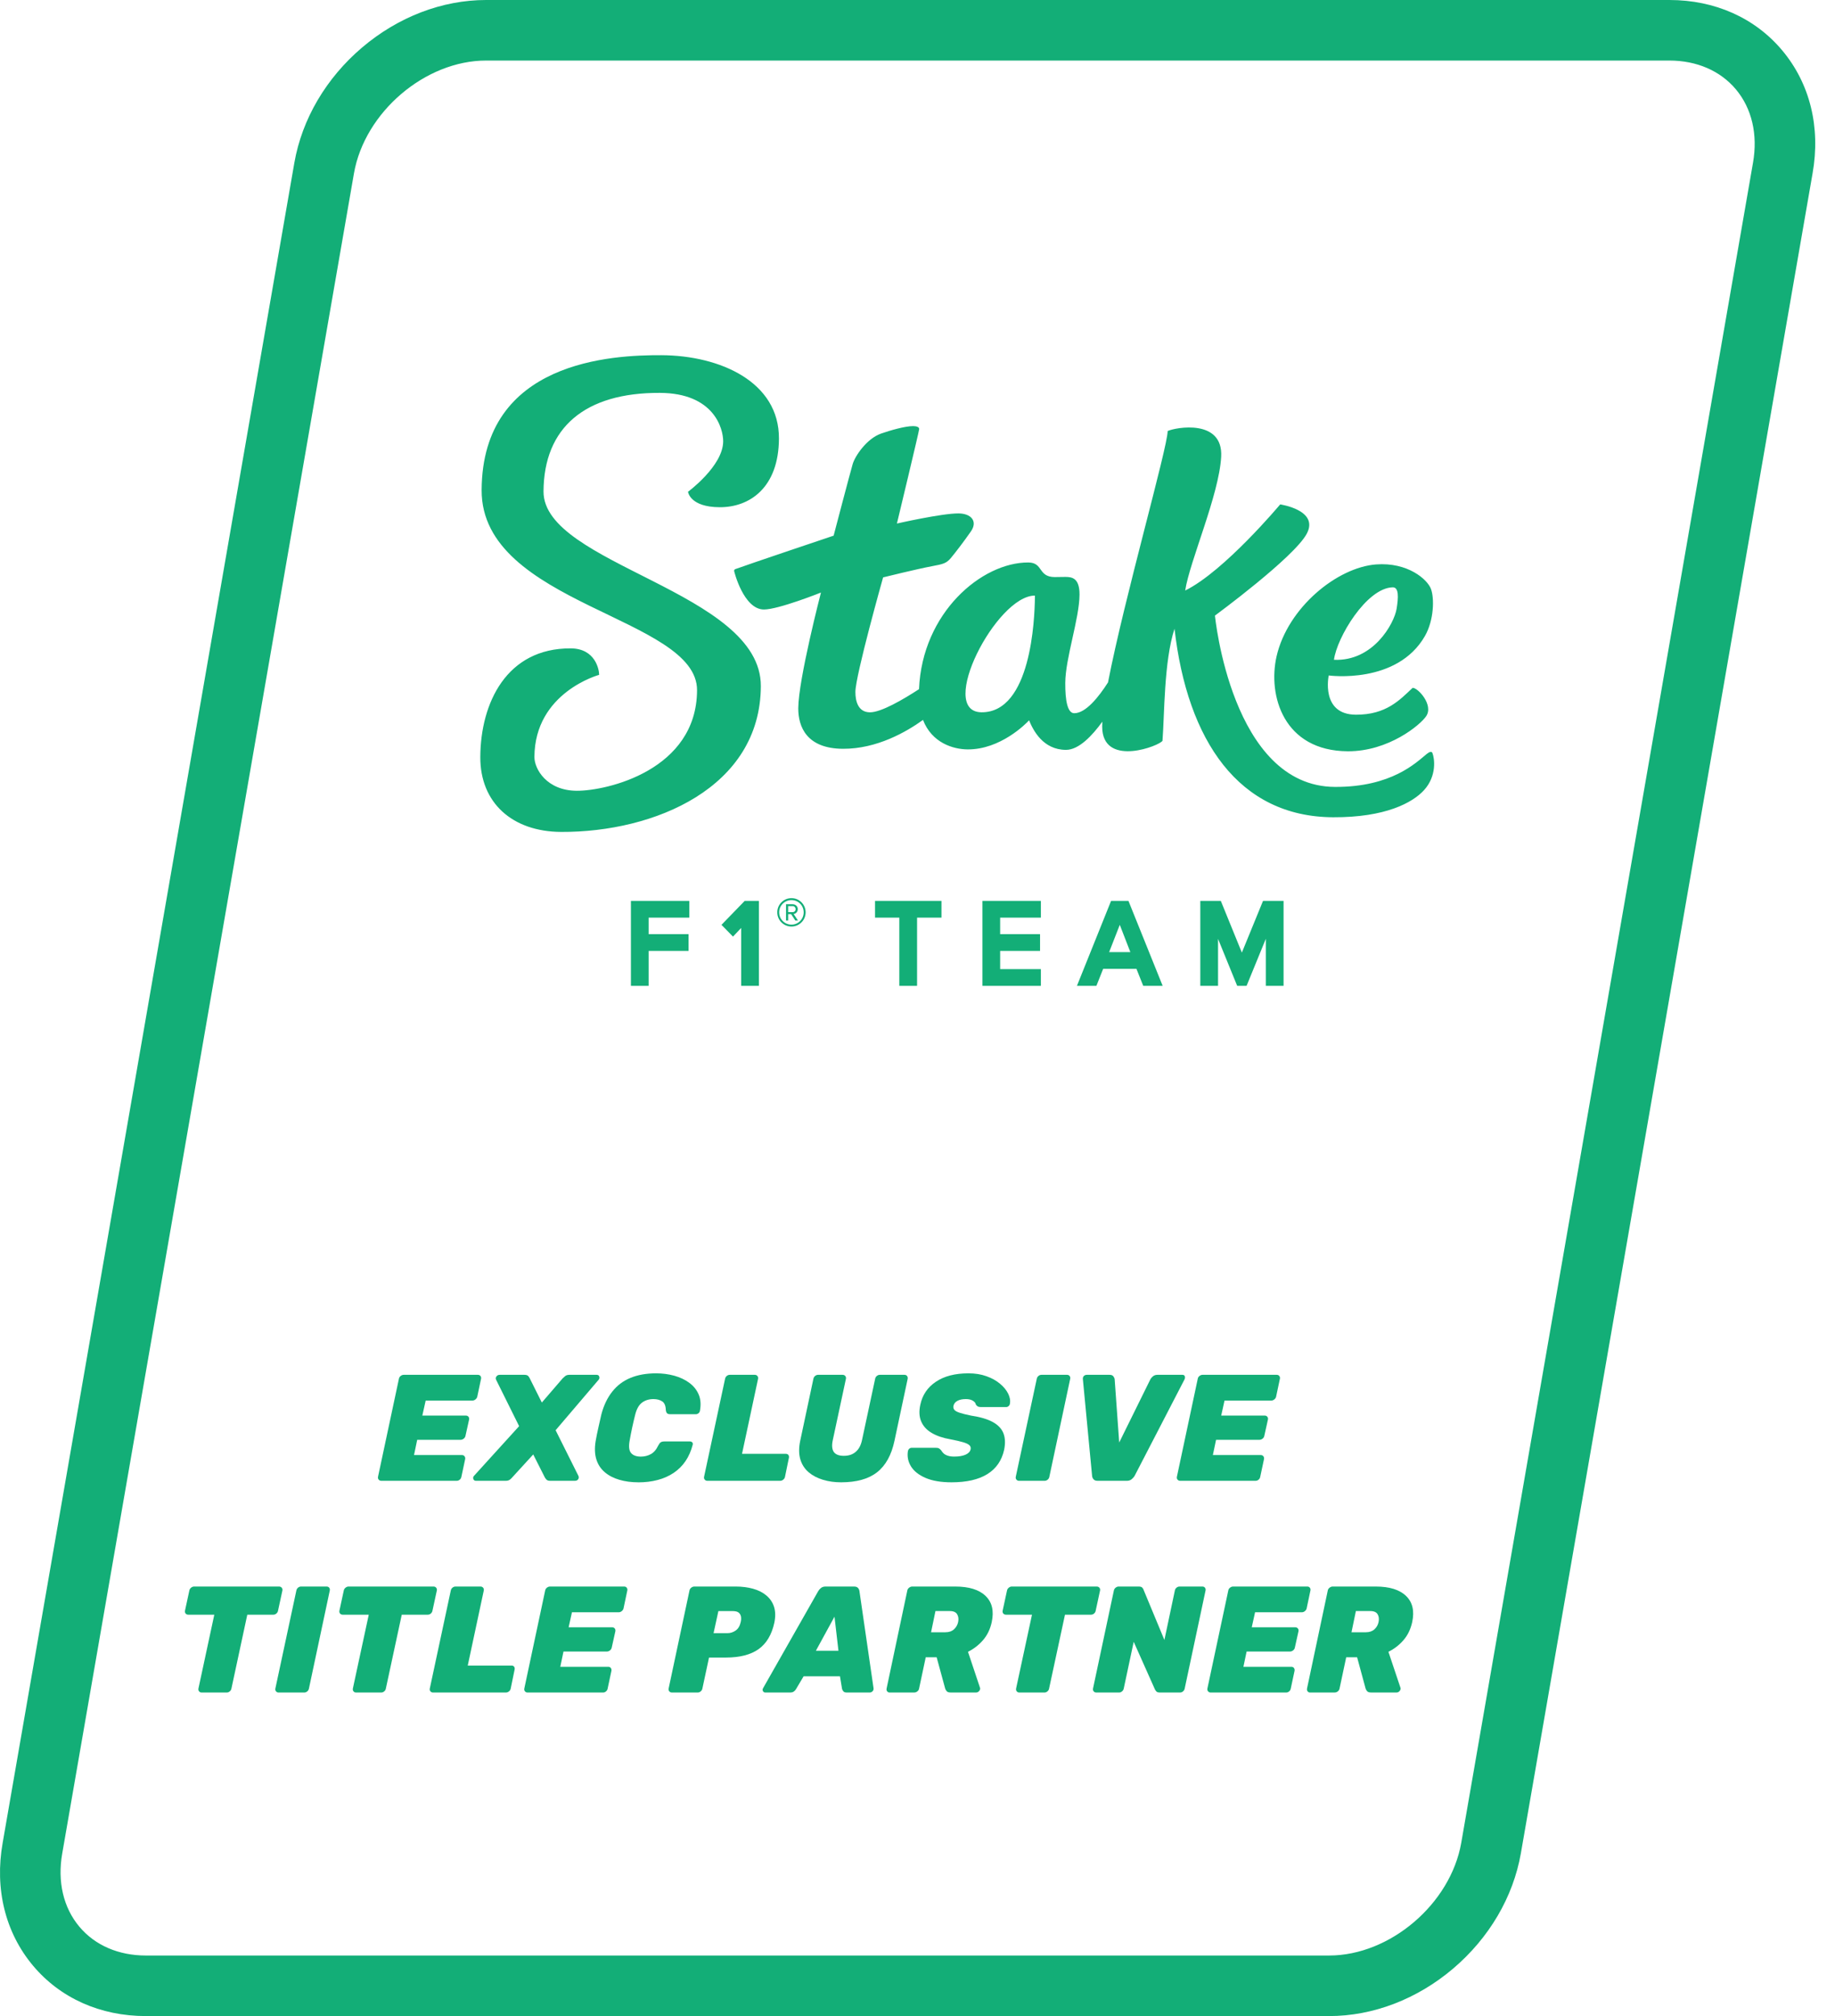 <svg viewBox="0 0 51 56" fill="none"
    xmlns="http://www.w3.org/2000/svg">
    <path d="M36.941 56H4.053C2.788 56 1.675 55.502 0.917 54.599C0.147 53.68 -0.153 52.469 0.074 51.188L8.181 4.521C8.394 3.307 9.063 2.17 10.062 1.321C11.065 0.469 12.289 0 13.51 0H46.398C47.662 0 48.776 0.497 49.533 1.4C50.304 2.319 50.603 3.531 50.377 4.814L42.269 51.481C42.056 52.694 41.388 53.83 40.388 54.68C39.386 55.531 38.161 56 36.941 56ZM13.51 1.682C11.817 1.682 10.136 3.116 9.838 4.813L1.73 51.481C1.592 52.264 1.76 52.987 2.206 53.518C2.639 54.034 3.294 54.318 4.053 54.318H36.941C38.633 54.318 40.314 52.885 40.612 51.189L48.721 4.521C48.859 3.737 48.69 3.012 48.245 2.481C47.812 1.966 47.157 1.682 46.398 1.682H13.51Z" fill="#13AE77"/>
    <path d="M5.603 47.013C5.575 47.013 5.552 47.002 5.534 46.981C5.516 46.96 5.509 46.934 5.515 46.903L5.956 44.851H5.233C5.202 44.851 5.178 44.841 5.16 44.82C5.142 44.798 5.135 44.773 5.141 44.742L5.263 44.178C5.269 44.148 5.285 44.122 5.311 44.101C5.338 44.08 5.365 44.069 5.393 44.069H7.756C7.787 44.069 7.811 44.08 7.83 44.101C7.848 44.122 7.854 44.148 7.849 44.178L7.727 44.742C7.721 44.773 7.706 44.798 7.68 44.82C7.655 44.841 7.627 44.851 7.596 44.851H6.873L6.432 46.903C6.426 46.934 6.411 46.96 6.385 46.981C6.36 47.002 6.332 47.013 6.301 47.013H5.603Z" fill="#13AE77"/>
    <path d="M7.741 47.013C7.713 47.013 7.69 47.002 7.672 46.981C7.653 46.96 7.647 46.934 7.653 46.903L8.237 44.178C8.243 44.148 8.258 44.122 8.283 44.101C8.308 44.08 8.336 44.069 8.367 44.069H9.078C9.108 44.069 9.132 44.08 9.149 44.101C9.166 44.122 9.172 44.148 9.166 44.178L8.586 46.903C8.58 46.934 8.565 46.96 8.54 46.981C8.514 47.002 8.486 47.013 8.456 47.013H7.741H7.741Z" fill="#13AE77"/>
    <path d="M9.896 47.013C9.868 47.013 9.844 47.002 9.826 46.981C9.808 46.96 9.802 46.934 9.807 46.903L10.249 44.851H9.526C9.495 44.851 9.47 44.841 9.452 44.82C9.434 44.798 9.428 44.773 9.433 44.742L9.555 44.178C9.561 44.148 9.577 44.122 9.604 44.101C9.63 44.08 9.657 44.069 9.686 44.069H12.049C12.079 44.069 12.104 44.08 12.122 44.101C12.14 44.122 12.147 44.148 12.141 44.178L12.019 44.742C12.013 44.773 11.998 44.798 11.973 44.82C11.948 44.841 11.919 44.851 11.889 44.851H11.166L10.724 46.903C10.719 46.934 10.703 46.96 10.678 46.981C10.653 47.002 10.625 47.013 10.594 47.013H9.896Z" fill="#13AE77"/>
    <path d="M12.037 47.013C12.006 47.013 11.982 47.002 11.964 46.981C11.945 46.96 11.939 46.934 11.945 46.903L12.529 44.178C12.535 44.148 12.55 44.122 12.575 44.101C12.601 44.08 12.629 44.069 12.659 44.069H13.357C13.385 44.069 13.408 44.08 13.427 44.101C13.445 44.122 13.451 44.148 13.446 44.178L13 46.264H14.219C14.25 46.264 14.273 46.275 14.289 46.296C14.304 46.317 14.309 46.343 14.303 46.373L14.194 46.903C14.188 46.934 14.172 46.96 14.146 46.981C14.119 47.002 14.09 47.013 14.059 47.013H12.037H12.037Z" fill="#13AE77"/>
    <path d="M14.664 47.013C14.633 47.013 14.609 47.002 14.591 46.981C14.572 46.96 14.566 46.934 14.572 46.903L15.152 44.178C15.158 44.148 15.174 44.122 15.2 44.101C15.227 44.08 15.255 44.069 15.287 44.069H17.347C17.378 44.069 17.402 44.08 17.418 44.101C17.435 44.122 17.441 44.148 17.435 44.178L17.33 44.675C17.325 44.703 17.308 44.728 17.282 44.751C17.255 44.773 17.226 44.784 17.195 44.784H15.896L15.804 45.201H17.011C17.041 45.201 17.066 45.211 17.084 45.232C17.102 45.253 17.108 45.279 17.103 45.31L17.002 45.764C16.996 45.795 16.98 45.821 16.954 45.842C16.927 45.863 16.898 45.874 16.867 45.874H15.661L15.572 46.298H16.905C16.936 46.298 16.96 46.309 16.977 46.332C16.993 46.355 16.999 46.381 16.993 46.412L16.888 46.904C16.883 46.935 16.867 46.961 16.842 46.982C16.817 47.003 16.789 47.013 16.758 47.013H14.664L14.664 47.013Z" fill="#13AE77"/>
    <path d="M18.676 47.013C18.645 47.013 18.62 47.002 18.602 46.981C18.584 46.96 18.578 46.934 18.583 46.903L19.163 44.178C19.169 44.148 19.185 44.122 19.212 44.101C19.238 44.08 19.267 44.069 19.298 44.069H20.45C20.624 44.069 20.784 44.09 20.929 44.13C21.075 44.17 21.199 44.233 21.299 44.317C21.4 44.401 21.471 44.505 21.512 44.63C21.552 44.755 21.556 44.901 21.522 45.07C21.449 45.406 21.303 45.652 21.083 45.808C20.863 45.964 20.561 46.041 20.177 46.041H19.706L19.521 46.904C19.515 46.934 19.5 46.96 19.474 46.981C19.449 47.002 19.421 47.013 19.39 47.013H18.676V47.013ZM19.832 45.364H20.223C20.301 45.364 20.376 45.34 20.446 45.291C20.516 45.242 20.562 45.165 20.585 45.062C20.599 45.008 20.602 44.958 20.595 44.91C20.588 44.863 20.567 44.824 20.532 44.795C20.497 44.765 20.44 44.751 20.362 44.751H19.966L19.832 45.364L19.832 45.364Z" fill="#13AE77"/>
    <path d="M21.272 47.013C21.241 47.013 21.218 46.999 21.204 46.972C21.19 46.946 21.192 46.919 21.209 46.891L22.739 44.2C22.756 44.169 22.781 44.139 22.815 44.111C22.849 44.083 22.892 44.069 22.945 44.069H23.735C23.789 44.069 23.826 44.083 23.849 44.111C23.872 44.139 23.884 44.169 23.887 44.2L24.278 46.891C24.283 46.927 24.274 46.956 24.25 46.979C24.227 47.002 24.199 47.013 24.169 47.013H23.538C23.49 47.013 23.457 47.002 23.439 46.979C23.421 46.956 23.409 46.934 23.403 46.912L23.345 46.562H22.335L22.125 46.916C22.114 46.938 22.095 46.96 22.068 46.981C22.042 47.002 22.005 47.013 21.957 47.013H21.271H21.272ZM22.676 45.852H23.303L23.193 44.906L22.676 45.852Z" fill="#13AE77"/>
    <path d="M24.725 47.013C24.697 47.013 24.675 47.002 24.658 46.981C24.641 46.96 24.635 46.934 24.641 46.903L25.217 44.178C25.222 44.148 25.239 44.122 25.267 44.101C25.295 44.08 25.323 44.069 25.351 44.069H26.549C26.931 44.069 27.212 44.156 27.392 44.33C27.573 44.504 27.63 44.746 27.563 45.057C27.521 45.254 27.44 45.42 27.321 45.558C27.202 45.695 27.062 45.803 26.903 45.881L27.235 46.874C27.237 46.882 27.24 46.89 27.241 46.897C27.243 46.904 27.242 46.911 27.239 46.92C27.234 46.945 27.22 46.967 27.199 46.985C27.178 47.003 27.155 47.012 27.13 47.012H26.419C26.366 47.012 26.329 46.999 26.308 46.972C26.287 46.946 26.273 46.921 26.268 46.899L26.032 46.033H25.729L25.544 46.903C25.539 46.934 25.523 46.96 25.496 46.981C25.469 47.002 25.441 47.012 25.41 47.012H24.724L24.725 47.013ZM25.877 45.339H26.276C26.375 45.339 26.454 45.312 26.514 45.257C26.574 45.202 26.613 45.135 26.63 45.053C26.647 44.969 26.637 44.897 26.602 44.839C26.567 44.78 26.499 44.75 26.398 44.75H25.999L25.877 45.339Z" fill="#13AE77"/>
    <path d="M28.329 47.013C28.301 47.013 28.277 47.002 28.259 46.981C28.241 46.96 28.235 46.934 28.24 46.903L28.682 44.851H27.959C27.928 44.851 27.904 44.841 27.885 44.82C27.867 44.798 27.861 44.773 27.866 44.742L27.988 44.178C27.994 44.148 28.01 44.122 28.037 44.101C28.063 44.08 28.09 44.069 28.119 44.069H30.482C30.512 44.069 30.537 44.08 30.555 44.101C30.573 44.122 30.58 44.148 30.574 44.178L30.452 44.742C30.447 44.773 30.431 44.798 30.406 44.82C30.381 44.841 30.352 44.851 30.322 44.851H29.599L29.157 46.903C29.152 46.934 29.136 46.96 29.111 46.981C29.086 47.002 29.058 47.013 29.027 47.013H28.329Z" fill="#13AE77"/>
    <path d="M30.47 47.013C30.439 47.013 30.415 47.002 30.397 46.981C30.379 46.96 30.372 46.934 30.378 46.903L30.958 44.178C30.964 44.148 30.98 44.122 31.006 44.101C31.033 44.08 31.06 44.069 31.088 44.069H31.647C31.698 44.069 31.732 44.08 31.75 44.103C31.769 44.125 31.779 44.143 31.782 44.157L32.362 45.553L32.653 44.178C32.658 44.148 32.674 44.122 32.699 44.101C32.724 44.08 32.752 44.069 32.783 44.069H33.418C33.449 44.069 33.473 44.08 33.489 44.101C33.506 44.122 33.512 44.148 33.506 44.178L32.926 46.903C32.92 46.934 32.905 46.96 32.88 46.981C32.855 47.002 32.827 47.013 32.796 47.013H32.241C32.187 47.013 32.152 47.001 32.133 46.977C32.115 46.953 32.103 46.936 32.098 46.924L31.509 45.604L31.232 46.903C31.226 46.934 31.21 46.96 31.185 46.981C31.16 47.002 31.132 47.013 31.101 47.013H30.47Z" fill="#13AE77"/>
    <path d="M33.65 47.013C33.619 47.013 33.595 47.002 33.577 46.981C33.558 46.96 33.552 46.934 33.557 46.903L34.138 44.178C34.143 44.148 34.159 44.122 34.186 44.101C34.213 44.08 34.241 44.069 34.272 44.069H36.333C36.364 44.069 36.388 44.08 36.404 44.101C36.421 44.122 36.427 44.148 36.421 44.178L36.316 44.675C36.311 44.703 36.294 44.728 36.268 44.751C36.241 44.773 36.212 44.784 36.181 44.784H34.882L34.79 45.201H35.997C36.027 45.201 36.052 45.211 36.07 45.232C36.088 45.253 36.095 45.279 36.089 45.31L35.988 45.764C35.983 45.795 35.966 45.821 35.94 45.842C35.913 45.863 35.885 45.874 35.853 45.874H34.647L34.558 46.298H35.891C35.922 46.298 35.946 46.309 35.963 46.332C35.979 46.355 35.985 46.381 35.979 46.412L35.874 46.904C35.869 46.935 35.853 46.961 35.828 46.982C35.803 47.003 35.775 47.013 35.744 47.013H33.65V47.013Z" fill="#13AE77"/>
    <path d="M36.41 47.013C36.382 47.013 36.36 47.002 36.343 46.981C36.326 46.96 36.321 46.934 36.326 46.903L36.903 44.178C36.908 44.148 36.925 44.122 36.953 44.101C36.981 44.08 37.009 44.069 37.037 44.069H38.235C38.617 44.069 38.898 44.156 39.078 44.33C39.259 44.504 39.316 44.746 39.249 45.057C39.206 45.254 39.126 45.42 39.007 45.558C38.888 45.695 38.748 45.803 38.588 45.881L38.921 46.874C38.923 46.882 38.926 46.89 38.927 46.897C38.928 46.904 38.928 46.911 38.925 46.92C38.919 46.945 38.906 46.967 38.885 46.985C38.864 47.003 38.841 47.012 38.816 47.012H38.105C38.052 47.012 38.015 46.999 37.993 46.972C37.972 46.946 37.959 46.921 37.953 46.899L37.718 46.033H37.415L37.23 46.903C37.224 46.934 37.208 46.96 37.182 46.981C37.155 47.002 37.126 47.012 37.095 47.012H36.41L36.41 47.013ZM37.562 45.339H37.962C38.06 45.339 38.139 45.312 38.2 45.257C38.26 45.202 38.298 45.135 38.315 45.053C38.332 44.969 38.323 44.897 38.288 44.839C38.253 44.78 38.185 44.75 38.084 44.75H37.684L37.562 45.339Z" fill="#13AE77"/>
    <path d="M10.599 41.132C10.568 41.132 10.543 41.121 10.525 41.1C10.507 41.079 10.501 41.053 10.506 41.022L11.087 38.298C11.092 38.267 11.108 38.241 11.135 38.22C11.162 38.199 11.19 38.188 11.221 38.188H13.282C13.312 38.188 13.336 38.199 13.353 38.22C13.37 38.241 13.376 38.267 13.37 38.298L13.265 38.794C13.259 38.822 13.243 38.847 13.216 38.87C13.19 38.892 13.161 38.903 13.13 38.903H11.831L11.738 39.32H12.945C12.976 39.32 13.001 39.33 13.019 39.351C13.037 39.373 13.043 39.399 13.038 39.429L12.937 39.883C12.931 39.914 12.915 39.94 12.888 39.961C12.862 39.982 12.833 39.993 12.802 39.993H11.595L11.507 40.417H12.84C12.871 40.417 12.895 40.429 12.911 40.451C12.928 40.474 12.934 40.5 12.928 40.531L12.823 41.023C12.817 41.054 12.802 41.08 12.777 41.101C12.752 41.122 12.723 41.132 12.693 41.132H10.598L10.599 41.132Z" fill="#13AE77"/>
    <path d="M13.226 41.132C13.192 41.132 13.169 41.116 13.156 41.084C13.144 41.051 13.15 41.021 13.175 40.993L14.428 39.614L13.789 38.327C13.773 38.297 13.774 38.266 13.796 38.235C13.817 38.204 13.848 38.188 13.89 38.188H14.575C14.629 38.188 14.665 38.201 14.685 38.226C14.704 38.251 14.717 38.271 14.723 38.285L15.059 38.958L15.639 38.285C15.653 38.271 15.675 38.251 15.705 38.226C15.734 38.201 15.774 38.188 15.825 38.188H16.581C16.621 38.188 16.645 38.205 16.655 38.239C16.665 38.273 16.658 38.302 16.636 38.327L15.442 39.727L16.077 40.997C16.091 41.028 16.089 41.058 16.07 41.088C16.052 41.117 16.02 41.132 15.976 41.132H15.29C15.24 41.132 15.204 41.119 15.183 41.094C15.162 41.069 15.149 41.051 15.143 41.039L14.82 40.4L14.235 41.039C14.227 41.05 14.208 41.069 14.179 41.094C14.149 41.119 14.108 41.132 14.055 41.132H13.226Z" fill="#13AE77"/>
    <path d="M17.74 41.174C17.549 41.174 17.375 41.151 17.215 41.104C17.055 41.058 16.92 40.988 16.809 40.894C16.698 40.8 16.62 40.682 16.575 40.539C16.53 40.396 16.523 40.228 16.554 40.034C16.574 39.919 16.598 39.796 16.628 39.665C16.657 39.533 16.686 39.407 16.714 39.286C16.781 39.034 16.882 38.823 17.017 38.654C17.151 38.484 17.32 38.357 17.523 38.273C17.727 38.189 17.964 38.147 18.236 38.147C18.41 38.147 18.577 38.169 18.737 38.212C18.896 38.256 19.036 38.321 19.155 38.408C19.274 38.495 19.362 38.603 19.418 38.734C19.474 38.864 19.485 39.017 19.452 39.194C19.446 39.219 19.433 39.24 19.412 39.257C19.39 39.274 19.367 39.282 19.342 39.282H18.627C18.588 39.282 18.559 39.274 18.541 39.257C18.523 39.24 18.511 39.211 18.505 39.169C18.502 39.051 18.47 38.97 18.406 38.927C18.343 38.884 18.261 38.862 18.16 38.862C18.037 38.862 17.931 38.895 17.843 38.961C17.754 39.027 17.691 39.142 17.651 39.307C17.593 39.538 17.542 39.773 17.5 40.014C17.469 40.179 17.483 40.295 17.54 40.361C17.597 40.427 17.688 40.46 17.811 40.46C17.912 40.46 18.004 40.437 18.087 40.392C18.169 40.348 18.239 40.268 18.294 40.153C18.317 40.108 18.34 40.078 18.364 40.062C18.388 40.047 18.421 40.039 18.463 40.039H19.178C19.203 40.039 19.223 40.048 19.239 40.064C19.254 40.081 19.259 40.102 19.253 40.127C19.208 40.301 19.142 40.453 19.053 40.584C18.965 40.714 18.855 40.823 18.723 40.912C18.592 41 18.443 41.066 18.278 41.109C18.112 41.153 17.933 41.175 17.739 41.175L17.74 41.174Z" fill="#13AE77"/>
    <path d="M19.66 41.132C19.629 41.132 19.605 41.121 19.587 41.1C19.569 41.079 19.562 41.053 19.568 41.022L20.152 38.298C20.158 38.267 20.173 38.241 20.198 38.22C20.224 38.199 20.252 38.188 20.282 38.188H20.98C21.008 38.188 21.032 38.199 21.05 38.22C21.068 38.241 21.074 38.267 21.069 38.298L20.623 40.383H21.842C21.873 40.383 21.896 40.394 21.912 40.415C21.927 40.436 21.932 40.462 21.926 40.493L21.817 41.023C21.811 41.053 21.795 41.079 21.769 41.1C21.742 41.122 21.713 41.132 21.682 41.132H19.66L19.66 41.132Z" fill="#13AE77"/>
    <path d="M23.376 41.174C23.197 41.174 23.03 41.151 22.874 41.104C22.718 41.058 22.585 40.988 22.474 40.894C22.364 40.8 22.287 40.681 22.243 40.535C22.2 40.389 22.199 40.217 22.241 40.017L22.607 38.298C22.613 38.267 22.628 38.241 22.653 38.22C22.678 38.199 22.707 38.188 22.737 38.188H23.419C23.449 38.188 23.474 38.199 23.492 38.22C23.51 38.241 23.517 38.267 23.511 38.298L23.145 40.005C23.114 40.148 23.124 40.256 23.172 40.328C23.222 40.401 23.315 40.438 23.452 40.438C23.59 40.438 23.697 40.402 23.782 40.328C23.868 40.256 23.926 40.148 23.957 40.005L24.323 38.298C24.328 38.267 24.344 38.241 24.369 38.22C24.394 38.199 24.422 38.188 24.453 38.188H25.138C25.169 38.188 25.193 38.199 25.209 38.22C25.226 38.241 25.232 38.267 25.227 38.298L24.861 40.017C24.777 40.416 24.615 40.708 24.377 40.894C24.139 41.081 23.805 41.174 23.376 41.174V41.174Z" fill="#13AE77"/>
    <path d="M26.445 41.174C26.154 41.174 25.913 41.133 25.724 41.052C25.535 40.97 25.399 40.863 25.318 40.73C25.237 40.597 25.209 40.455 25.234 40.303C25.24 40.278 25.252 40.257 25.272 40.24C25.291 40.223 25.314 40.215 25.339 40.215H26.008C26.05 40.215 26.081 40.221 26.1 40.234C26.12 40.247 26.14 40.264 26.159 40.287C26.176 40.318 26.199 40.346 26.228 40.373C26.258 40.4 26.297 40.421 26.346 40.436C26.395 40.452 26.453 40.459 26.52 40.459C26.649 40.459 26.754 40.442 26.834 40.407C26.914 40.372 26.961 40.323 26.975 40.261C26.986 40.214 26.975 40.175 26.943 40.144C26.911 40.113 26.852 40.085 26.766 40.06C26.681 40.035 26.565 40.008 26.419 39.98C26.209 39.944 26.035 39.885 25.896 39.803C25.757 39.722 25.66 39.616 25.604 39.486C25.547 39.355 25.539 39.2 25.578 39.021C25.635 38.749 25.779 38.535 26.012 38.38C26.244 38.224 26.546 38.147 26.916 38.147C27.101 38.147 27.267 38.173 27.416 38.227C27.565 38.28 27.69 38.349 27.792 38.435C27.895 38.52 27.97 38.612 28.019 38.71C28.068 38.808 28.085 38.902 28.068 38.992C28.065 39.017 28.053 39.039 28.032 39.057C28.011 39.075 27.989 39.084 27.967 39.084H27.264C27.228 39.084 27.199 39.079 27.178 39.068C27.157 39.056 27.138 39.038 27.121 39.013C27.116 38.974 27.088 38.938 27.039 38.908C26.99 38.877 26.925 38.862 26.844 38.862C26.748 38.862 26.671 38.878 26.611 38.91C26.55 38.942 26.513 38.989 26.499 39.051C26.491 39.093 26.499 39.129 26.524 39.16C26.549 39.191 26.599 39.218 26.672 39.242C26.744 39.266 26.848 39.292 26.983 39.32C27.243 39.359 27.447 39.419 27.595 39.501C27.742 39.582 27.84 39.687 27.889 39.814C27.938 39.942 27.944 40.094 27.908 40.27C27.843 40.567 27.688 40.792 27.443 40.945C27.198 41.098 26.865 41.174 26.444 41.174L26.445 41.174Z" fill="#13AE77"/>
    <path d="M28.319 41.132C28.291 41.132 28.268 41.121 28.25 41.1C28.232 41.079 28.225 41.053 28.231 41.022L28.815 38.298C28.821 38.267 28.836 38.241 28.861 38.22C28.886 38.199 28.915 38.188 28.945 38.188H29.656C29.686 38.188 29.71 38.199 29.727 38.22C29.744 38.241 29.75 38.267 29.744 38.298L29.164 41.022C29.158 41.053 29.143 41.079 29.118 41.1C29.093 41.121 29.064 41.132 29.034 41.132H28.319H28.319Z" fill="#13AE77"/>
    <path d="M30.504 41.132C30.454 41.132 30.417 41.118 30.393 41.09C30.369 41.062 30.356 41.032 30.353 41.001L30.096 38.306C30.094 38.267 30.104 38.237 30.126 38.218C30.149 38.198 30.175 38.188 30.206 38.188H30.837C30.887 38.188 30.923 38.202 30.944 38.23C30.965 38.258 30.977 38.286 30.98 38.314L31.106 40.068L31.972 38.314C31.986 38.286 32.01 38.258 32.043 38.23C32.077 38.202 32.119 38.188 32.169 38.188H32.863C32.897 38.188 32.919 38.201 32.929 38.228C32.938 38.254 32.936 38.283 32.922 38.314L31.531 41.001C31.511 41.032 31.485 41.061 31.451 41.089C31.417 41.117 31.373 41.132 31.32 41.132H30.504V41.132Z" fill="#13AE77"/>
    <path d="M32.801 41.132C32.77 41.132 32.746 41.121 32.728 41.1C32.709 41.079 32.703 41.053 32.709 41.022L33.289 38.298C33.294 38.267 33.31 38.241 33.337 38.22C33.364 38.199 33.392 38.188 33.423 38.188H35.484C35.515 38.188 35.539 38.199 35.555 38.22C35.572 38.241 35.578 38.267 35.572 38.298L35.467 38.794C35.462 38.822 35.446 38.847 35.419 38.87C35.392 38.892 35.364 38.903 35.333 38.903H34.033L33.941 39.32H35.148C35.178 39.32 35.203 39.33 35.221 39.351C35.239 39.373 35.246 39.399 35.24 39.429L35.139 39.883C35.134 39.914 35.117 39.94 35.091 39.961C35.064 39.982 35.036 39.993 35.005 39.993H33.798L33.709 40.417H35.042C35.073 40.417 35.097 40.429 35.114 40.451C35.13 40.474 35.136 40.5 35.13 40.531L35.025 41.023C35.02 41.054 35.004 41.08 34.979 41.101C34.954 41.122 34.926 41.132 34.895 41.132H32.801V41.132Z" fill="#13AE77"/>
    <path d="M35.103 25.024L34.515 26.46L33.93 25.024H33.36V27.384H33.853V26.079L34.385 27.384H34.646L35.181 26.077V27.384H35.674V25.024H35.103Z" fill="#13AE77"/>
    <path d="M30.88 25.024L29.931 27.384H30.472L30.66 26.911H31.585L31.774 27.384H32.314L31.363 25.024H30.88ZM30.826 26.447L31.122 25.689L31.416 26.447H30.826Z" fill="#13AE77"/>
    <path d="M27.304 27.384H28.929V26.919H27.797V26.413H28.906V25.948H27.797V25.489H28.929V25.024H27.304V27.384Z" fill="#13AE77"/>
    <path d="M24.32 25.489H24.995V27.384H25.488V25.489H26.166V25.024H24.32V25.489Z" fill="#13AE77"/>
    <path d="M22.173 25.255C22.173 25.171 22.108 25.117 22.03 25.117H21.846V25.569H21.905V25.391H21.987L22.104 25.569H22.178L22.057 25.388C22.084 25.388 22.172 25.355 22.172 25.255H22.173ZM21.905 25.337V25.169H22.03C22.076 25.169 22.112 25.204 22.112 25.255C22.112 25.301 22.076 25.337 22.03 25.337H21.905Z" fill="#13AE77"/>
    <path d="M21.997 24.948C21.779 24.948 21.603 25.123 21.603 25.342C21.603 25.561 21.779 25.736 21.997 25.736C22.214 25.736 22.391 25.56 22.391 25.342C22.391 25.125 22.216 24.948 21.997 24.948ZM21.997 25.684C21.807 25.684 21.655 25.53 21.655 25.342C21.655 25.155 21.807 25.002 21.997 25.002C22.187 25.002 22.337 25.153 22.337 25.342C22.337 25.532 22.184 25.684 21.997 25.684Z" fill="#13AE77"/>
    <path d="M20.052 25.689L20.372 26.016L20.599 25.776V27.384H21.092V25.024H20.697L20.052 25.689Z" fill="#13AE77"/>
    <path d="M17.535 27.384H18.028V26.413H19.137V25.948H18.028V25.489H19.159V25.024H17.535V27.384Z" fill="#13AE77"/>
    <path fill-rule="evenodd" clip-rule="evenodd" d="M18.384 9.866C20.014 9.874 21.657 10.607 21.649 12.182C21.643 13.552 20.83 14.093 20.001 14.089C19.172 14.086 19.122 13.66 19.122 13.66C19.122 13.66 20.096 12.944 20.099 12.26C20.101 11.904 19.843 10.92 18.342 10.913C16.258 10.903 15.115 11.877 15.106 13.651C15.097 15.688 21.159 16.427 21.146 19.061C21.132 21.877 18.192 23.12 15.595 23.108C14.236 23.101 13.343 22.298 13.349 21.026C13.356 19.528 14.079 18.001 15.862 18.01C16.554 18.013 16.653 18.612 16.652 18.745C16.652 18.745 14.861 19.23 14.853 21.026C14.851 21.356 15.191 21.961 16.03 21.965C16.868 21.969 19.362 21.393 19.373 19.175C19.383 17.133 13.371 16.801 13.386 13.612C13.403 10.021 17.021 9.86 18.384 9.866V9.866ZM32.454 11.972C32.667 11.872 33.998 11.624 33.94 12.688C33.881 13.751 33.063 15.593 32.94 16.403C34.031 15.864 35.58 14.011 35.58 14.011C35.58 14.011 36.668 14.167 36.319 14.824C35.971 15.481 33.767 17.099 33.767 17.099C33.767 17.099 34.225 21.844 37.101 21.858C38.679 21.865 39.359 21.182 39.655 20.941C39.733 20.878 39.791 20.866 39.811 20.916C39.871 21.063 39.939 21.554 39.576 21.95C39.261 22.294 38.51 22.708 37.049 22.701C34.435 22.688 32.999 20.581 32.643 17.464C32.347 18.375 32.366 19.854 32.309 20.576C32.229 20.715 30.739 21.29 30.638 20.29C30.632 20.225 30.631 20.142 30.637 20.046C30.36 20.43 29.984 20.831 29.625 20.829C28.99 20.826 28.716 20.289 28.601 20.009C28.512 20.105 27.805 20.821 26.896 20.816C26.491 20.814 25.899 20.635 25.653 19.997C25.191 20.33 24.368 20.804 23.428 20.799C22.42 20.794 22.184 20.188 22.186 19.672C22.19 18.869 22.817 16.459 22.817 16.459C22.817 16.459 21.635 16.931 21.23 16.93C20.668 16.927 20.403 15.876 20.403 15.855C20.403 15.835 20.416 15.816 20.437 15.808C20.766 15.686 23.169 14.879 23.169 14.879C23.169 14.879 23.632 13.115 23.699 12.889C23.765 12.664 24.092 12.181 24.488 12.043C24.748 11.953 25.153 11.835 25.38 11.836C25.477 11.837 25.547 11.862 25.547 11.917C25.547 11.969 24.928 14.542 24.928 14.542C24.928 14.542 26.174 14.259 26.639 14.261C26.993 14.263 27.179 14.481 26.985 14.76C26.792 15.038 26.554 15.348 26.429 15.498C26.304 15.647 26.217 15.669 25.904 15.727C25.49 15.804 24.544 16.038 24.544 16.038C24.544 16.038 23.776 18.76 23.774 19.218C23.773 19.48 23.851 19.784 24.178 19.786C24.49 19.787 25.103 19.429 25.542 19.143C25.631 17.015 27.288 15.618 28.58 15.624C29 15.626 28.844 16.026 29.312 16.029C29.352 16.029 29.572 16.025 29.612 16.025C29.794 16.026 30.005 16.055 30.003 16.517C29.999 17.186 29.61 18.282 29.607 18.969C29.604 19.463 29.67 19.81 29.856 19.811C30.177 19.812 30.54 19.355 30.795 18.955C31.242 16.642 32.45 12.435 32.453 11.971L32.454 11.972ZM38.245 15.678C39.126 15.612 39.673 16.094 39.771 16.36C39.868 16.622 39.853 17.227 39.605 17.663C38.828 19.023 36.929 18.762 36.929 18.762C36.929 18.762 36.696 19.848 37.684 19.852C38.524 19.856 38.901 19.445 39.261 19.106C39.405 19.099 39.849 19.579 39.638 19.893C39.477 20.135 38.593 20.873 37.46 20.868C35.672 20.859 35.231 19.315 35.48 18.229C35.791 16.877 37.163 15.76 38.245 15.678ZM28.763 16.544C27.693 16.538 26.028 19.778 27.282 19.785C28.655 19.791 28.755 17.194 28.763 16.608L28.763 16.544ZM38.706 16.314C37.977 16.333 37.154 17.712 37.075 18.327C38.164 18.376 38.747 17.325 38.816 16.909C38.866 16.603 38.884 16.309 38.706 16.314Z" fill="#13AE77"/>
</svg>
